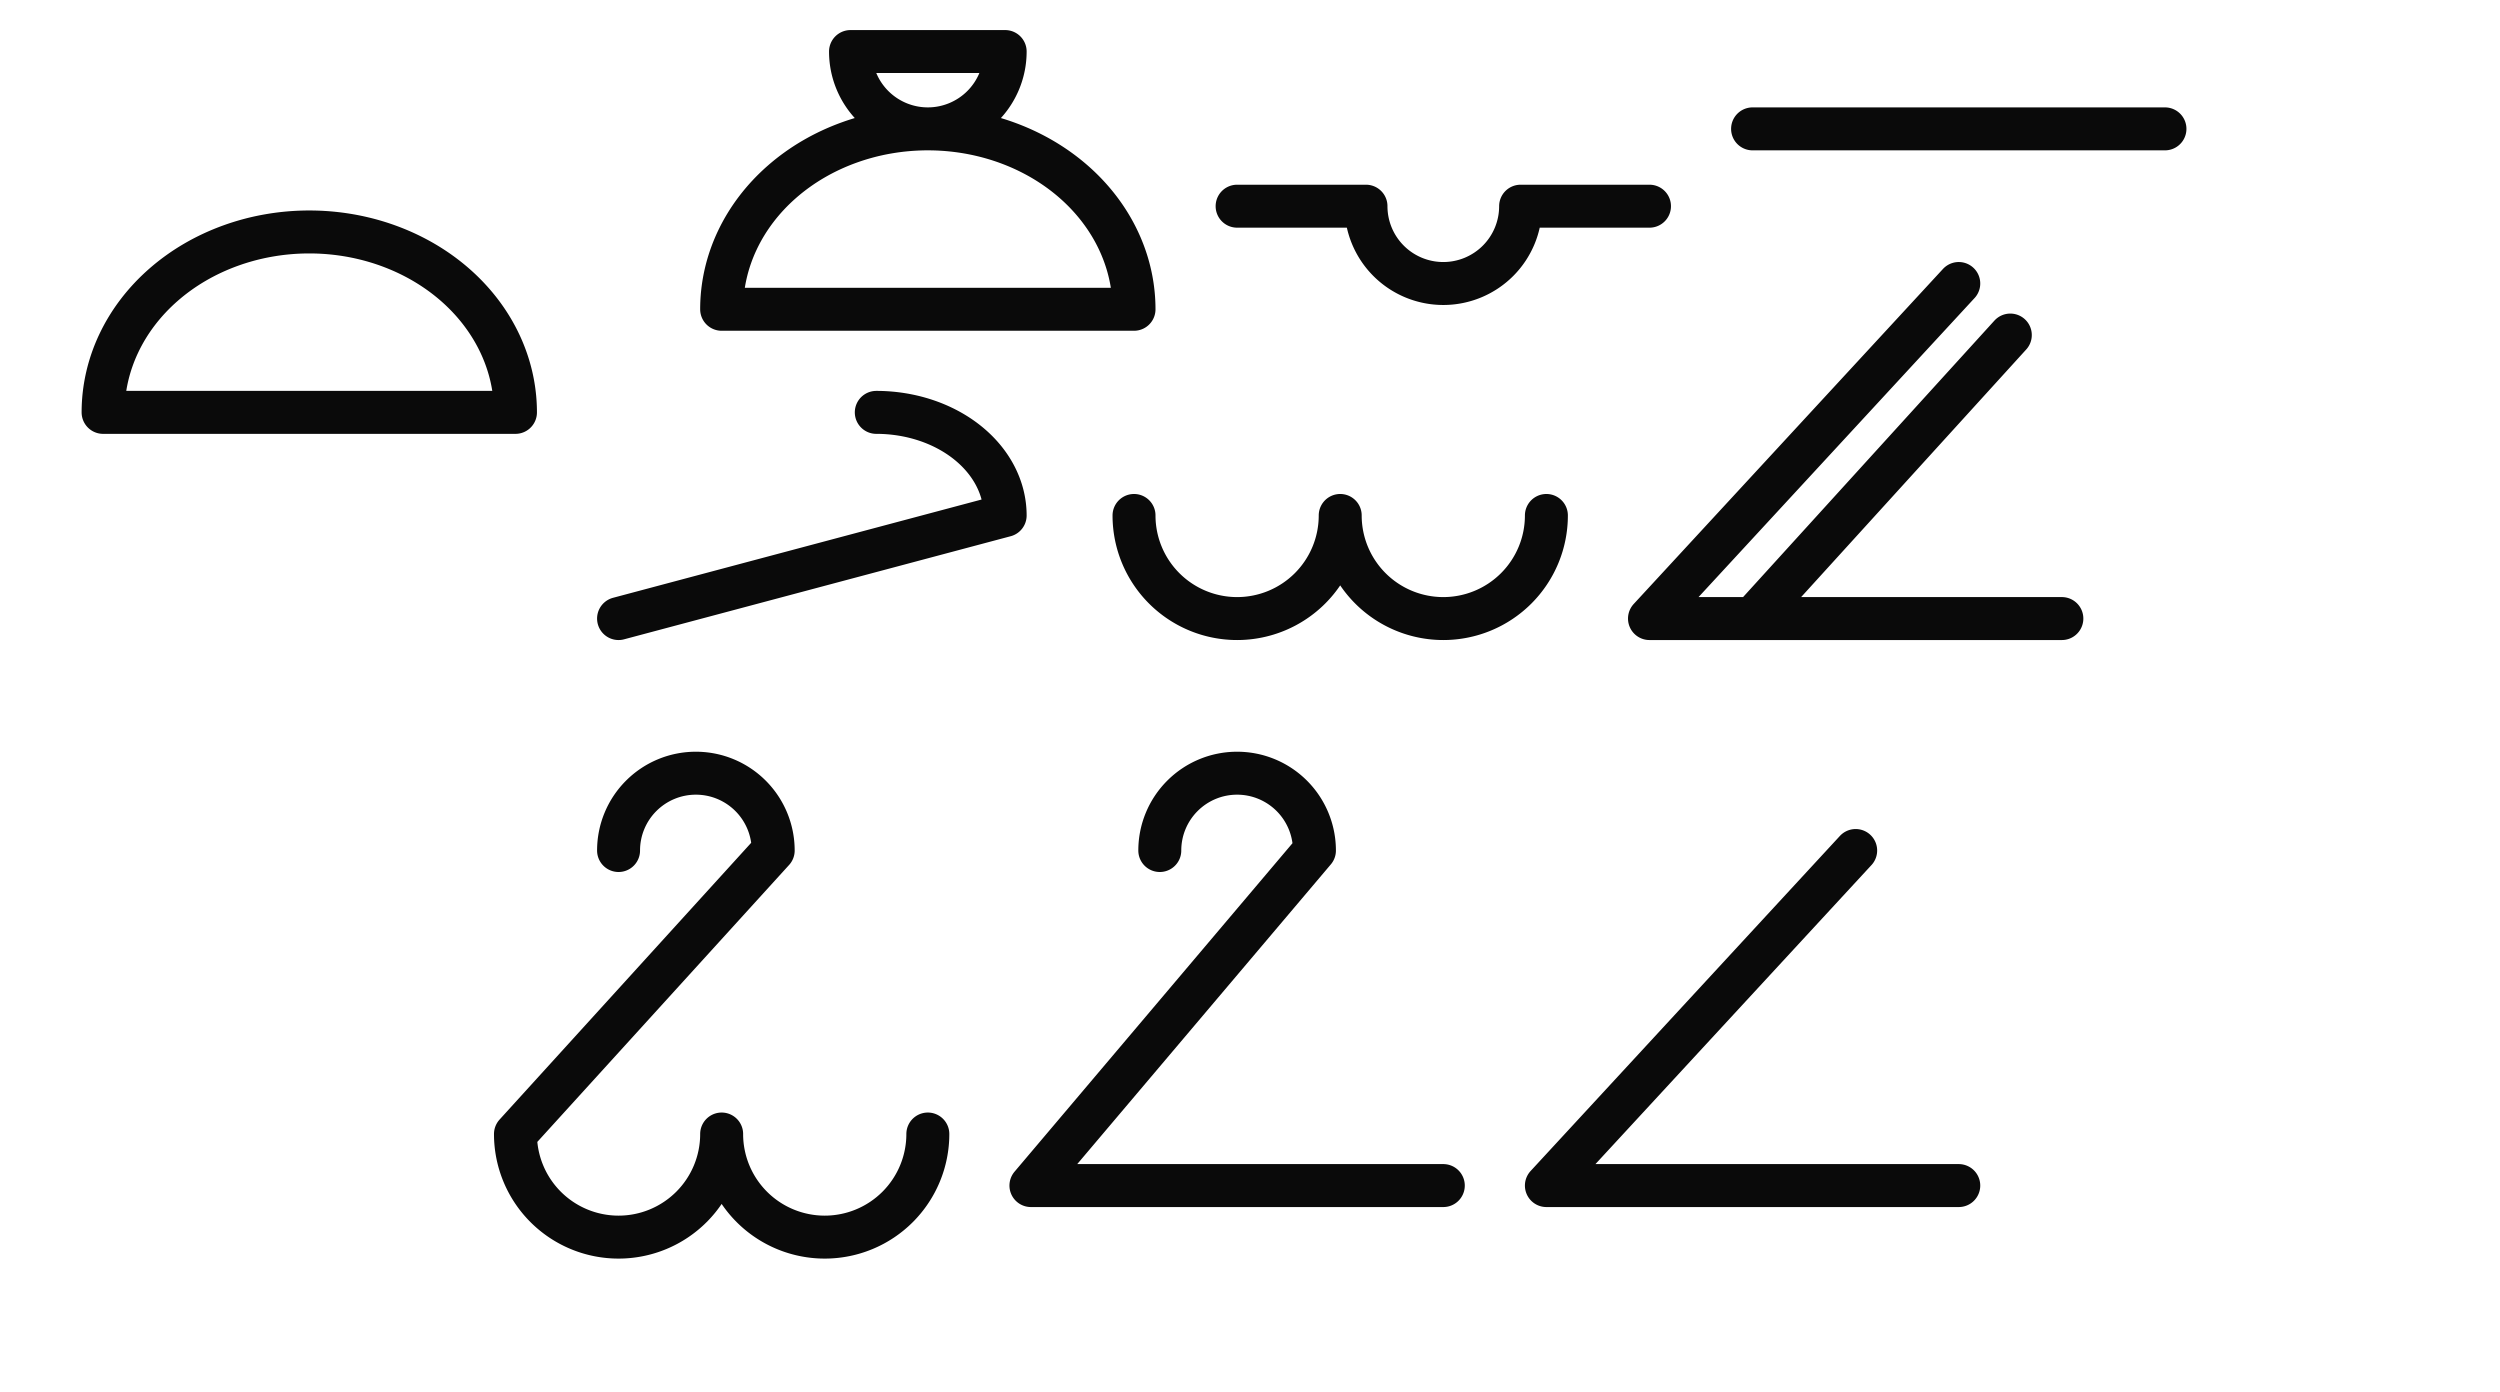 <svg xmlns="http://www.w3.org/2000/svg" baseProfile="full" version="1.1" width="1455px" height="810px" style="fill: none; width: 1455px; height: 810px;"><path d="" style="stroke-width: 15; stroke-linecap: round; stroke-linejoin: round; stroke: rgb(106, 106, 106); fill: none;"/><path d="" style="stroke-width: 15; stroke-linecap: round; stroke-linejoin: round; stroke: rgb(74, 74, 74); fill: none;"/><path d="M360,360 L360,360 L585,300 M300,660 A60,60 0 0,0 360,720 A60,60 0 0,0 420,660 L420,660 A60,60 0 0,0 480,720 A60,60 0 0,0 540,660 M300,660 L300,660 L450,495 M600,690 L600,690 L840,690 M600,690 L600,690 L765,495 M660,300 A60,60 0 0,0 720,360 A60,60 0 0,0 780,300 L780,300 A60,60 0 0,0 840,360 A60,60 0 0,0 900,300 M900,690 L900,690 L1140,690 M900,690 L900,690 L1080,495 M960,360 L960,360 L1200,360 M960,360 L960,360 L1140,165 M1020,360 L1020,360 L1170,195 M60,240 L60,240 L300,240 M60,240 A120,105 0 0,1 180,135 A120,105 0 0,1 300,240 M420,180 L420,180 L660,180 M420,180 A120,105 0 0,1 540,75 A120,105 0 0,1 660,180 M495,30 L495,30 L585,30 M495,30 A45,45 0 0,0 540,75 A45,45 0 0,0 585,30 M720,120 L720,120 L795,120 A45,45 0 0,0 840,165 A45,45 0 0,0 885,120 L885,120 L960,120 M450,495 A45,45 0 0,0 405,450 A45,45 0 0,0 360,495 M765,495 A45,45 0 0,0 720,450 A45,45 0 0,0 675,495 M585,300 A75,60 0 0,0 510,240 L510,240 M1020,75 L1020,75 L1260,75 " style="stroke-width: 25; stroke-linecap: round; stroke-linejoin: round; stroke: rgb(10, 10, 10); fill: none;"/></svg>